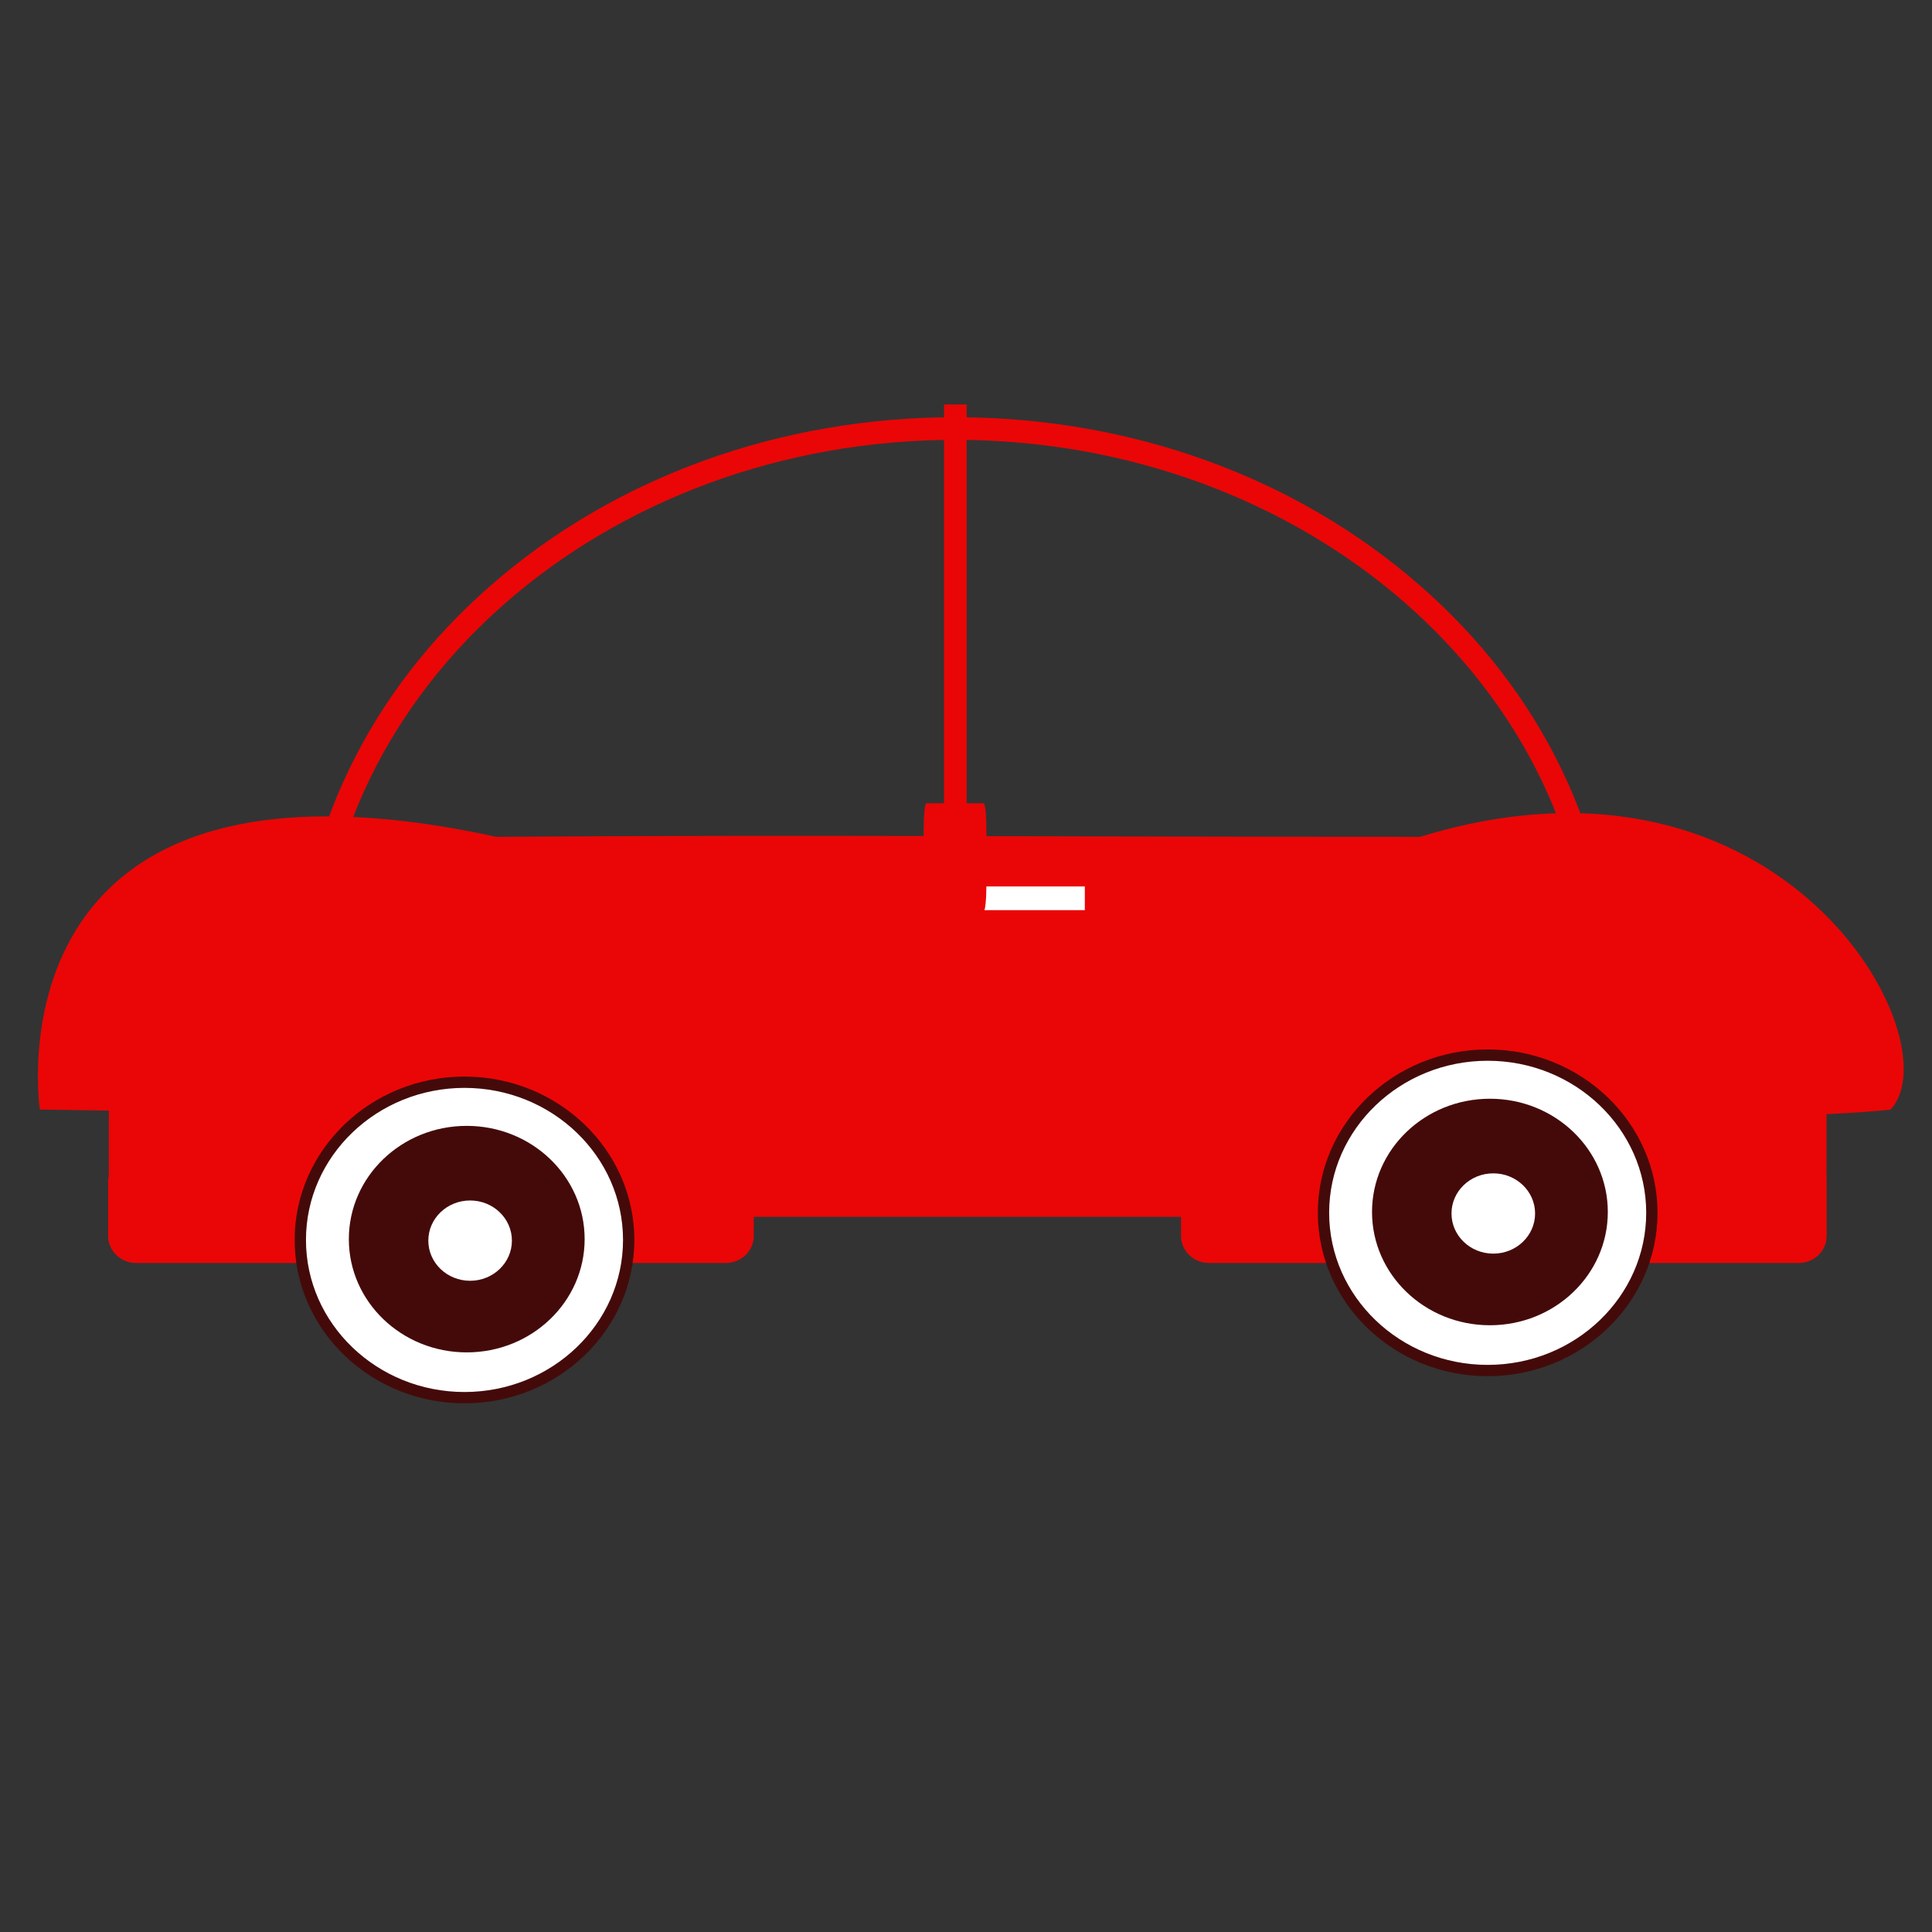 <svg viewBox="0 0 1024 1024" width="40" height="40" version="1.1" xmlns="http://www.w3.org/2000/svg">
              <rect x="0" y="0" width="1024" height="1024" fill="#333333" stroke="none"/>
              <path
                d="M399.502 655.103c0 7.902-6.665 14.311-14.88 14.311H72.188c-8.215 0-14.875-6.407-14.875-14.311v-28.634c0-7.913 6.66-14.315 14.875-14.315h312.435c8.217 0 14.88 6.402 14.88 14.315l-0.001 28.634zM968.167 655.103c0 7.902-6.664 14.311-14.882 14.311H640.851c-8.216 0-14.877-6.407-14.877-14.311v-28.634c0-7.913 6.661-14.315 14.877-14.315h312.436c8.218 0 14.882 6.402 14.882 14.315l-0.002 28.634z"
                fill="#EA0606"
              ></path>
              <path
                d="M968.097 624.008c0 11.563-17.723 20.937-39.583 20.937H97.263c-21.858 0-39.579-9.372-39.579-20.937v-41.876c0-11.562 17.72-20.935 39.579-20.935h831.25c21.86 0 39.583 9.373 39.583 20.935v41.876zM855.003 526.553h-12c0-161.793-151.025-293.421-336.66-293.421-185.633 0-336.656 131.628-336.656 293.421h-12c0-41.334 9.261-81.425 27.527-119.161 17.612-36.384 42.807-69.046 74.886-97.079 65.813-57.509 153.264-89.181 246.243-89.181 92.981 0 180.434 31.672 246.247 89.181 32.079 28.032 57.274 60.693 74.887 97.079 18.264 37.734 27.526 77.826 27.526 119.161z"
                fill="#EA0606"
              ></path>
              <path
                d="M1001.996 588.091c-121.146 13.91-980.875 0-980.875 0s-30.62-203.887 241.944-144.555c171.281-1.178 273.436 0 489.644 0 193.07-59.332 283.186 108.642 249.287 144.555z"
                fill="#EA0606"
              ></path>
              <path d="M500.343 214.379h12v330.342h-12z" fill="#EA0606"></path>
              <path
                d="M333.217 657.192c0 46.174-38.961 83.602-87.029 83.602-48.056 0-87.021-37.428-87.021-83.602 0-46.172 38.963-83.588 87.021-83.588 48.067 0 87.029 37.417 87.029 83.588z"
                fill="#FFFFFF"
              ></path>
              <path
                d="M246.188 743.794c-49.638 0-90.021-38.85-90.021-86.602 0-47.745 40.383-86.588 90.021-86.588 49.642 0 90.029 38.843 90.029 86.588 0 47.752-40.387 86.602-90.029 86.602z m0-167.19c-46.329 0-84.021 36.151-84.021 80.588 0 44.444 37.692 80.602 84.021 80.602 46.333 0 84.029-36.157 84.029-80.602 0-44.436-37.696-80.588-84.029-80.588z"
                fill="#440A0A"
              ></path>
              <path
                d="M309.872 656.757c0 33.159-27.986 60.035-62.491 60.035-34.51 0-62.487-26.876-62.487-60.035 0-33.16 27.977-60.022 62.487-60.022 34.505 0.001 62.491 26.862 62.491 60.022z"
                fill="#440A0A"
              ></path>
              <path
                d="M271.322 657.558c0 11.747-9.918 21.282-22.151 21.282-12.237 0-22.152-9.535-22.152-21.282 0-11.758 9.916-21.277 22.152-21.277 12.233-0.002 22.151 9.519 22.151 21.277z"
                fill="#FFFFFF"
              ></path>
              <path
                d="M875.521 642.811c0 46.175-38.963 83.603-87.027 83.603-48.061 0-87.021-37.428-87.021-83.603 0-46.173 38.962-83.587 87.021-83.587 48.066 0 87.027 37.414 87.027 83.587z"
                fill="#FFFFFF"
              ></path>
              <path
                d="M788.494 729.413c-49.638 0-90.021-38.85-90.021-86.603 0-47.744 40.384-86.587 90.021-86.587 49.642 0 90.027 38.843 90.027 86.587 0 47.753-40.385 86.603-90.027 86.603z m0-167.189c-46.33 0-84.021 36.151-84.021 80.587 0 44.444 37.691 80.603 84.021 80.603 46.333 0 84.027-36.158 84.027-80.603 0-44.436-37.694-80.587-84.027-80.587z"
                fill="#440A0A"
              ></path>
              <path
                d="M852.174 642.374c0 33.159-27.979 60.037-62.486 60.037-34.512 0-62.487-26.878-62.487-60.037 0-33.161 27.977-60.023 62.487-60.023 34.506-0.001 62.486 26.862 62.486 60.023z"
                fill="#440A0A"
              ></path>
              <path
                d="M813.628 643.173c0 11.75-9.919 21.278-22.153 21.278-12.233 0-22.151-9.528-22.151-21.278 0-11.759 9.919-21.275 22.151-21.275 12.235-0.002 22.153 9.516 22.153 21.275z"
                fill="#FFFFFF"
              ></path>
              <path
                d="M518.135 469.838h56.847v12.556h-56.847z"
                fill="#FFFFFF"
              ></path>
              <path
                d="M522.818 468.694c0 7.902-0.648 14.309-1.445 14.309h-30.37c-0.799 0-1.446-6.406-1.446-14.309V440.06c0-7.912 0.647-14.315 1.446-14.315h30.37c0.797 0 1.445 6.403 1.445 14.315v28.634z"
                fill="#EA0606"
              ></path>
            </svg>
